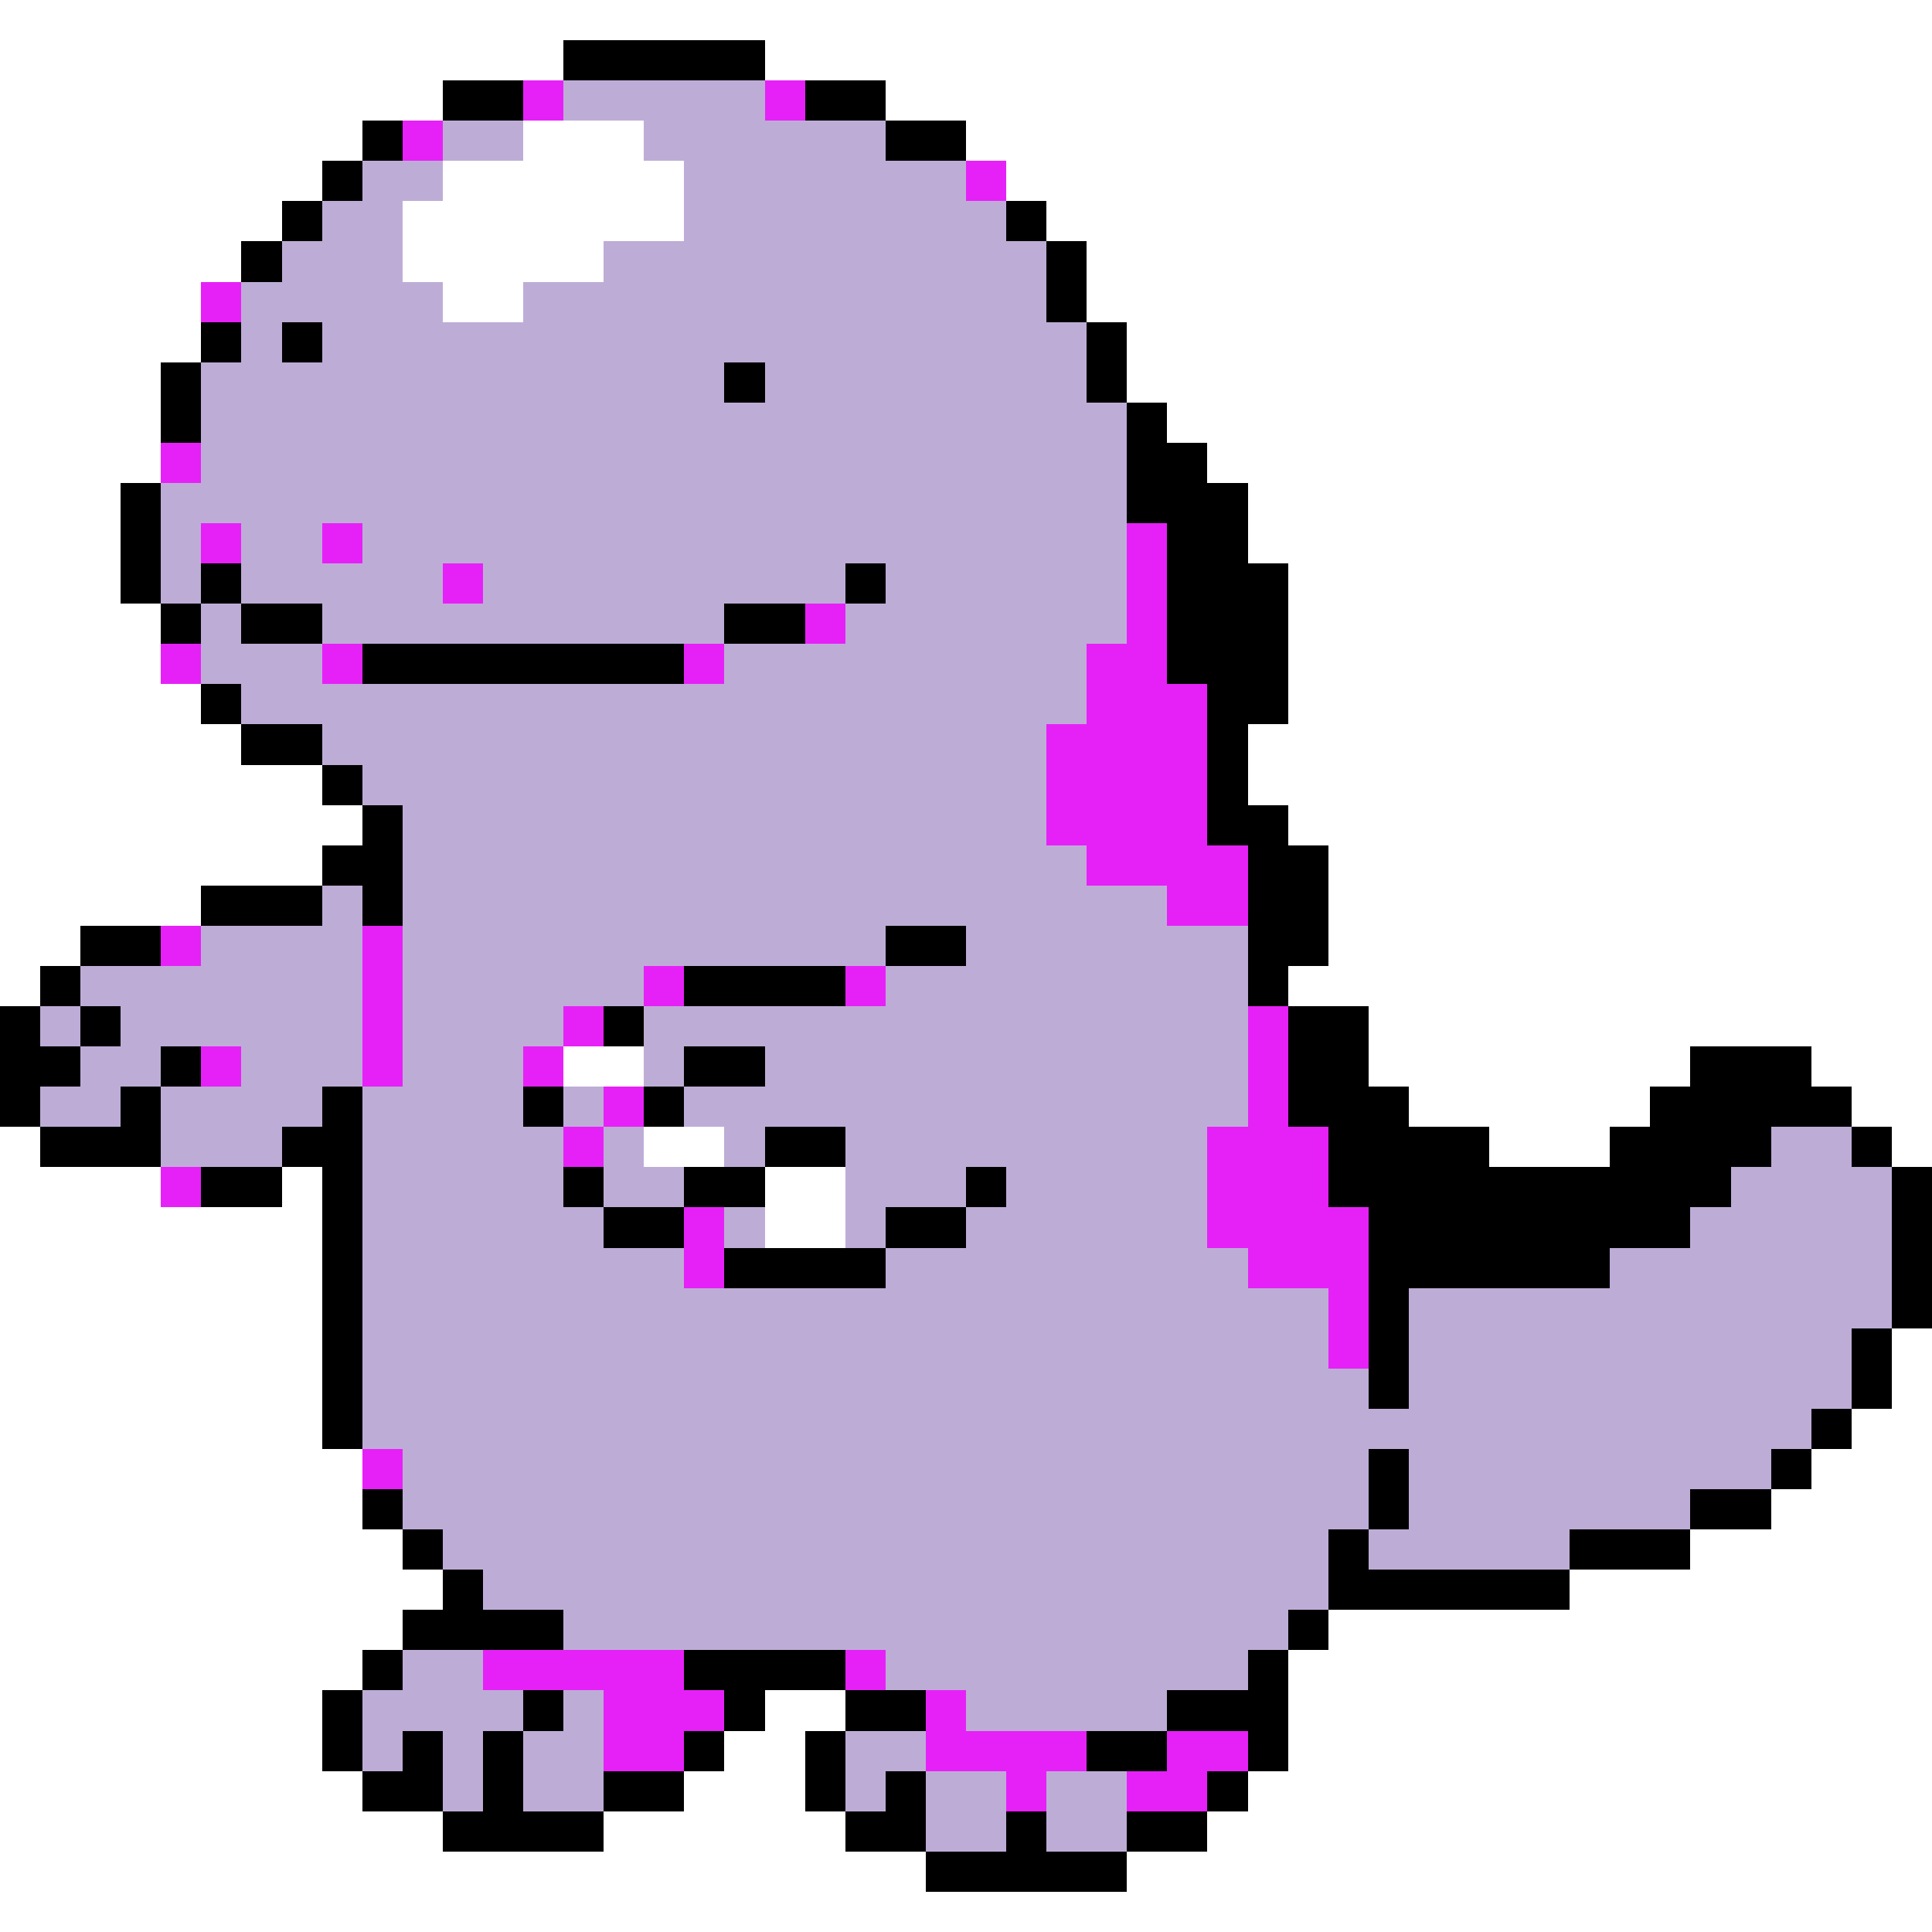 <svg xmlns="http://www.w3.org/2000/svg" viewBox="0 -0.5 48 48" shape-rendering="crispEdges">
<rect x="0" y="-0.5" width="48" height="48" fill="#333333" stroke="none"/>
<path stroke="#ffffff" d="M0 0h48M0 1h14M19 1h29M0 2h11M22 2h26M0 3h9M13 3h3M24 3h24M0 4h8M11 4h6M25 4h23M0 5h7M10 5h7M26 5h22M0 6h6M10 6h5M27 6h21M0 7h5M11 7h2M27 7h21M0 8h5M28 8h20M0 9h4M28 9h20M0 10h4M29 10h19M0 11h4M30 11h18M0 12h3M31 12h17M0 13h3M31 13h17M0 14h3M32 14h16M0 15h4M32 15h16M0 16h4M32 16h16M0 17h5M32 17h16M0 18h6M31 18h17M0 19h8M31 19h17M0 20h9M32 20h16M0 21h8M33 21h15M0 22h5M33 22h15M0 23h2M33 23h15M0 24h1M32 24h16M34 25h14M14 26h2M34 26h8M45 26h3M35 27h6M46 27h2M0 28h1M16 28h2M37 28h3M47 28h1M0 29h4M7 29h1M19 29h2M0 30h8M19 30h2M0 31h8M0 32h8M0 33h8M47 33h1M0 34h8M47 34h1M0 35h8M46 35h2M0 36h9M45 36h3M0 37h9M44 37h4M0 38h10M42 38h6M0 39h11M39 39h9M0 40h10M33 40h15M0 41h9M32 41h16M0 42h8M19 42h2M32 42h16M0 43h8M18 43h2M32 43h16M0 44h9M17 44h3M31 44h17M0 45h11M15 45h6M30 45h18M0 46h23M28 46h20M0 47h48" />
<path stroke="#000000" d="M14 1h5M11 2h2M20 2h2M9 3h1M22 3h2M8 4h1M7 5h1M25 5h1M6 6h1M26 6h1M26 7h1M5 8h1M7 8h1M27 8h1M4 9h1M18 9h1M27 9h1M4 10h1M28 10h1M28 11h2M3 12h1M28 12h3M3 13h1M29 13h2M3 14h1M5 14h1M21 14h1M29 14h3M4 15h1M6 15h2M18 15h2M29 15h3M9 16h8M29 16h3M5 17h1M30 17h2M6 18h2M30 18h1M8 19h1M30 19h1M9 20h1M30 20h2M8 21h2M31 21h2M5 22h3M9 22h1M31 22h2M2 23h2M22 23h2M31 23h2M1 24h1M17 24h4M31 24h1M0 25h1M2 25h1M15 25h1M32 25h2M0 26h2M4 26h1M17 26h2M32 26h2M42 26h3M0 27h1M3 27h1M8 27h1M13 27h1M16 27h1M32 27h3M41 27h5M1 28h3M7 28h2M19 28h2M33 28h4M40 28h4M46 28h1M5 29h2M8 29h1M14 29h1M17 29h2M24 29h1M33 29h10M47 29h1M8 30h1M15 30h2M22 30h2M34 30h8M47 30h1M8 31h1M18 31h4M34 31h6M47 31h1M8 32h1M34 32h1M47 32h1M8 33h1M34 33h1M46 33h1M8 34h1M34 34h1M46 34h1M8 35h1M45 35h1M34 36h1M44 36h1M9 37h1M34 37h1M42 37h2M10 38h1M33 38h1M39 38h3M11 39h1M33 39h6M10 40h4M32 40h1M9 41h1M17 41h4M31 41h1M8 42h1M13 42h1M18 42h1M21 42h2M29 42h3M8 43h1M10 43h1M12 43h1M17 43h1M20 43h1M27 43h2M31 43h1M9 44h2M12 44h1M15 44h2M20 44h1M22 44h1M30 44h1M11 45h4M21 45h2M25 45h1M28 45h2M23 46h5" />
<path stroke="#e621f7" d="M13 2h1M19 2h1M10 3h1M24 4h1M5 7h1M4 11h1M5 13h1M8 13h1M28 13h1M11 14h1M28 14h1M20 15h1M28 15h1M4 16h1M8 16h1M17 16h1M27 16h2M27 17h3M26 18h4M26 19h4M26 20h4M27 21h4M29 22h2M4 23h1M9 23h1M9 24h1M16 24h1M21 24h1M9 25h1M14 25h1M31 25h1M5 26h1M9 26h1M13 26h1M31 26h1M15 27h1M31 27h1M14 28h1M30 28h3M4 29h1M30 29h3M17 30h1M30 30h4M17 31h1M31 31h3M33 32h1M33 33h1M9 36h1M12 41h5M21 41h1M15 42h3M23 42h1M15 43h2M23 43h4M29 43h2M25 44h1M28 44h2" />
<path stroke="#bdadd6" d="M14 2h5M11 3h2M16 3h6M9 4h2M17 4h7M8 5h2M17 5h8M7 6h3M15 6h11M6 7h5M13 7h13M6 8h1M8 8h19M5 9h13M19 9h8M5 10h23M5 11h23M4 12h24M4 13h1M6 13h2M9 13h19M4 14h1M6 14h5M12 14h9M22 14h6M5 15h1M8 15h10M21 15h7M5 16h3M18 16h9M6 17h21M8 18h18M9 19h17M10 20h16M10 21h17M8 22h1M10 22h19M5 23h4M10 23h12M24 23h7M2 24h7M10 24h6M22 24h9M1 25h1M3 25h6M10 25h4M16 25h15M2 26h2M6 26h3M10 26h3M16 26h1M19 26h12M1 27h2M4 27h4M9 27h4M14 27h1M17 27h14M4 28h3M9 28h5M15 28h1M18 28h1M21 28h9M44 28h2M9 29h5M15 29h2M21 29h3M25 29h5M43 29h4M9 30h6M18 30h1M21 30h1M24 30h6M42 30h5M9 31h8M22 31h9M40 31h7M9 32h24M35 32h12M9 33h24M35 33h11M9 34h25M35 34h11M9 35h36M10 36h24M35 36h9M10 37h24M35 37h7M11 38h22M34 38h5M12 39h21M14 40h18M10 41h2M22 41h9M9 42h4M14 42h1M24 42h5M9 43h1M11 43h1M13 43h2M21 43h2M11 44h1M13 44h2M21 44h1M23 44h2M26 44h2M23 45h2M26 45h2" />
</svg>